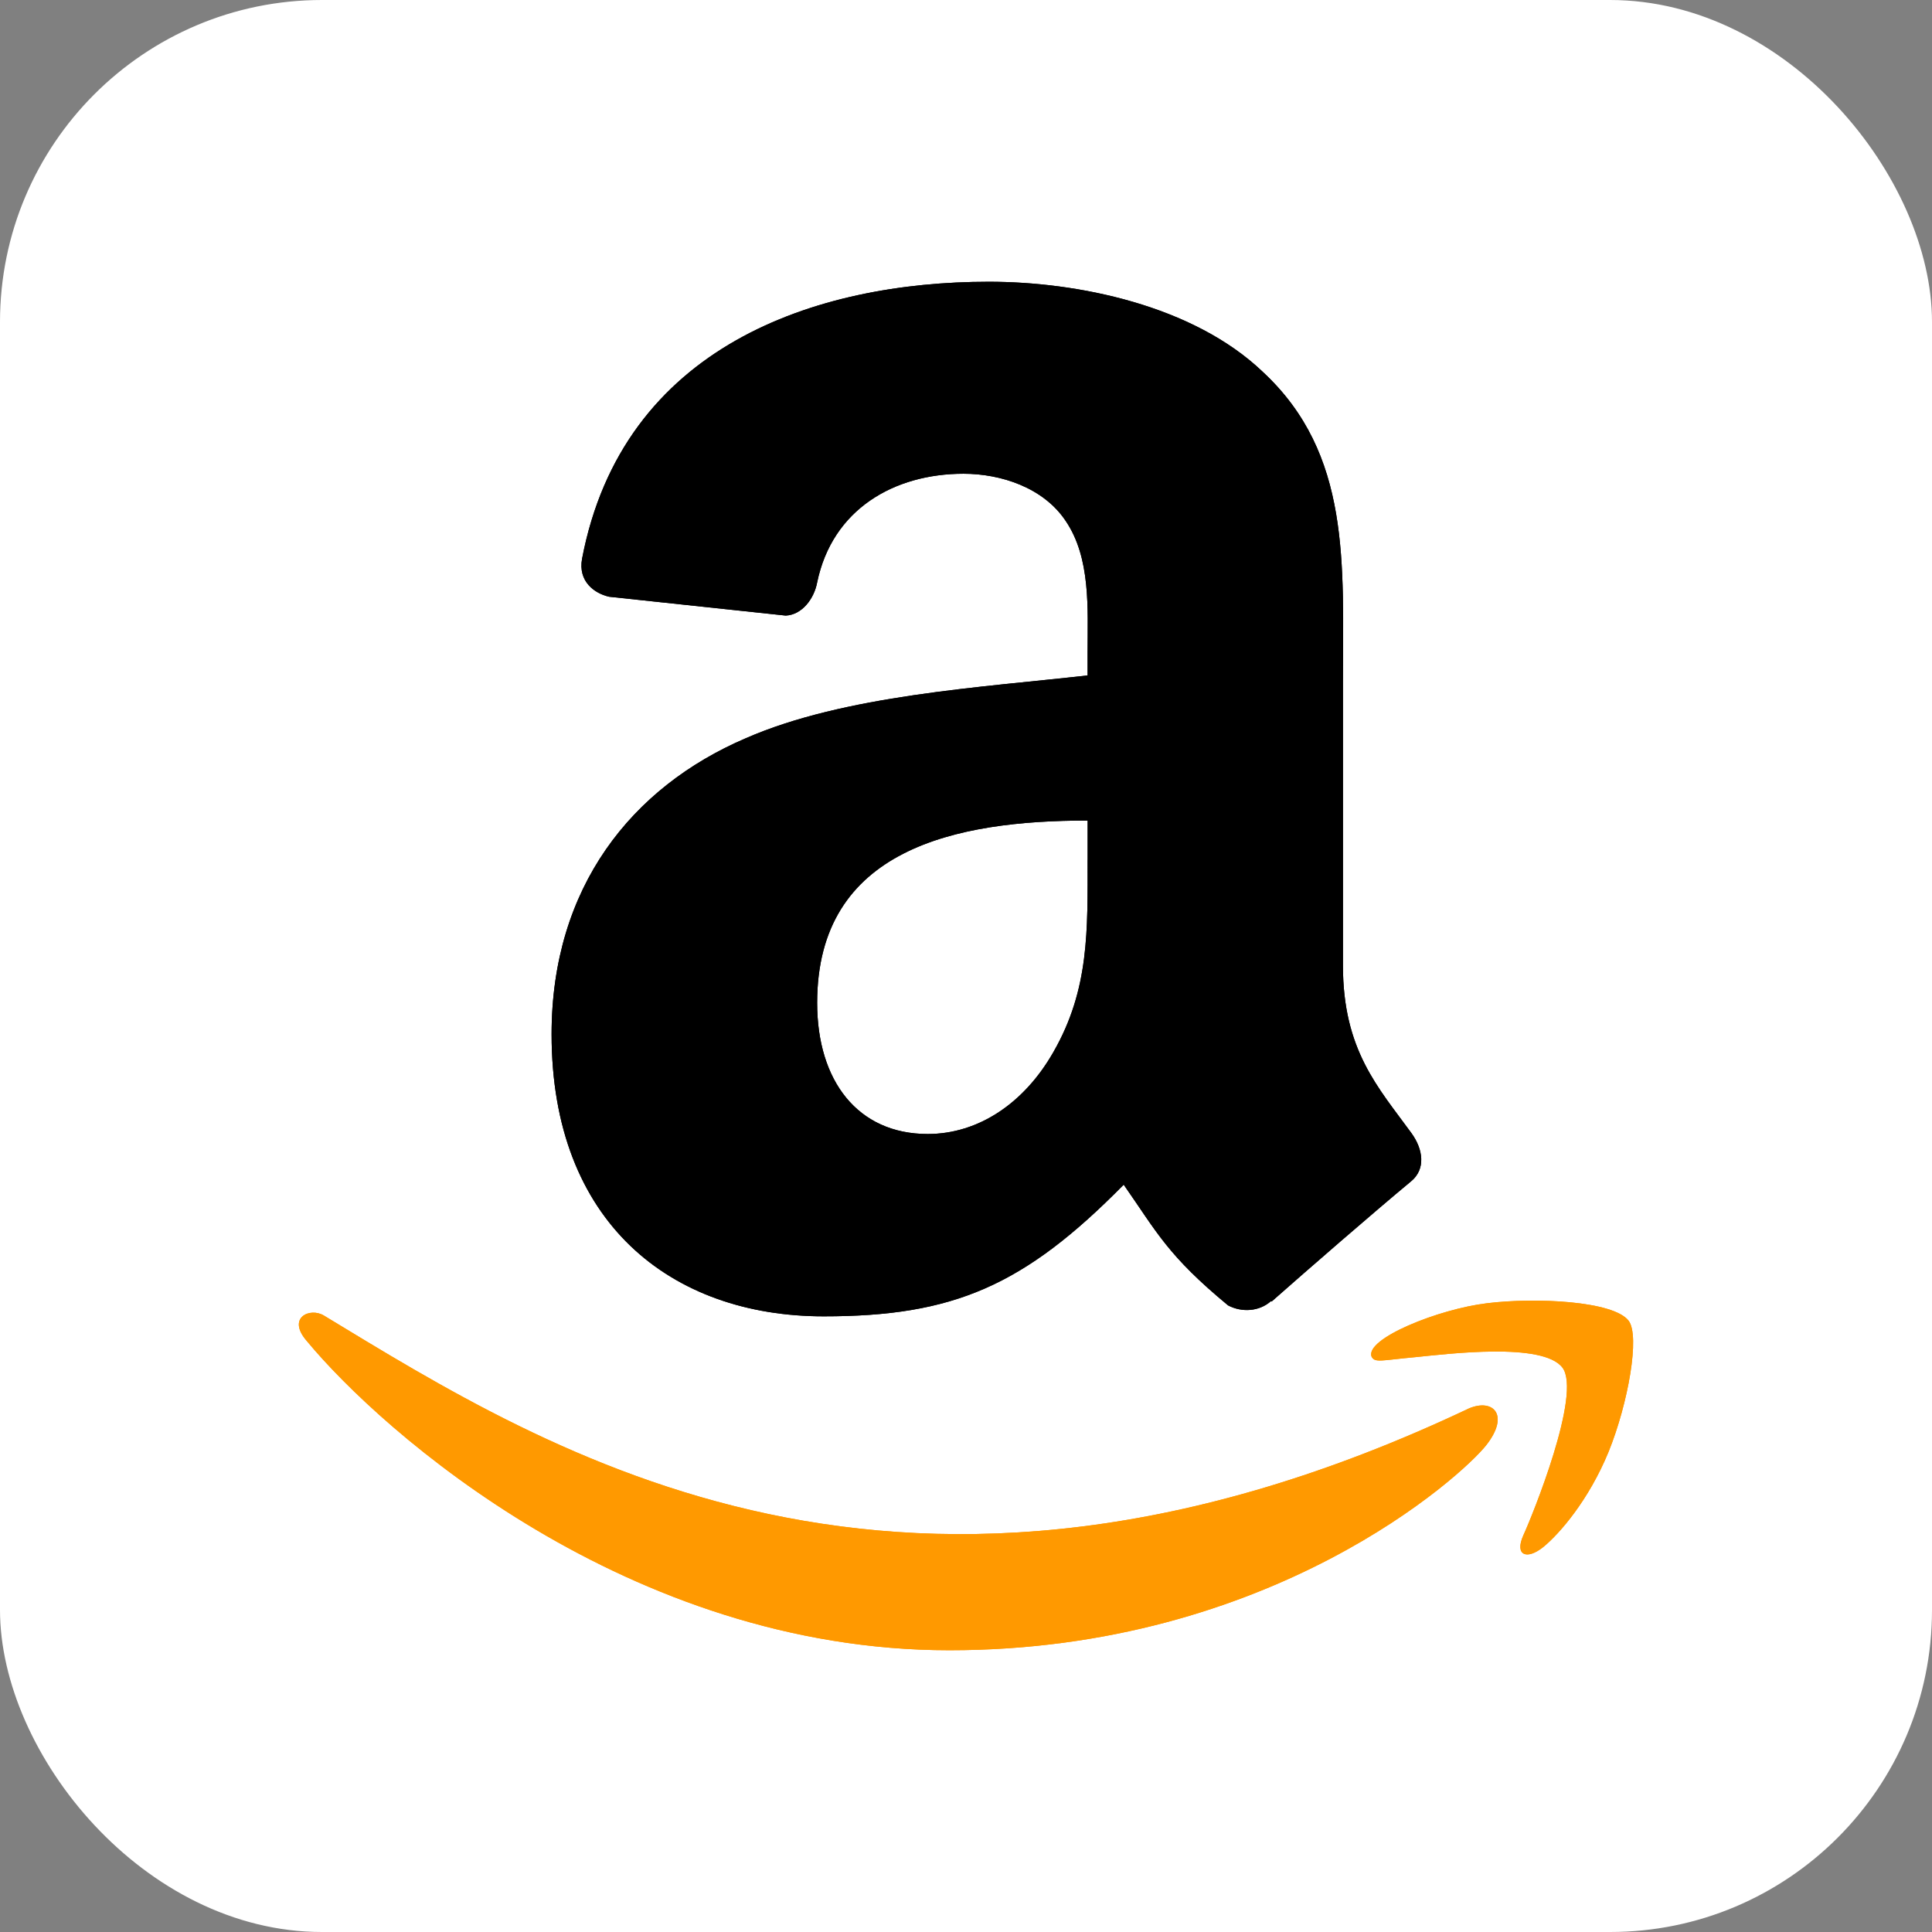 <svg
  xmlns="http://www.w3.org/2000/svg"
  width="48"
  height="48"
  viewBox="0 0 48 48"
>
  <rect x="0" y="0" width="48" height="48" fill="#808080" stroke="none"/>
  <rect width="48" height="48" fill="#fff" rx="8" />
  <path
    fill="#F90"
    d="M36.502 34.989c-14.1 6.678-22.85 1.09-28.452-2.303-.347-.214-.936.05-.425.634C9.491 35.572 15.607 41 23.59 41c7.988 0 12.741-4.338 13.335-5.095.59-.75.174-1.164-.423-.916zm3.96-2.177c-.379-.49-2.302-.582-3.513-.434-1.212.144-3.033.881-2.874 1.324.08.166.246.092 1.08.017.835-.083 3.175-.377 3.662.258.49.638-.746 3.681-.972 4.172-.218.49.084.617.493.29.404-.326 1.136-1.172 1.627-2.37.487-1.204.785-2.883.497-3.257z"
  />
  <path
    fill="#000"
    fill-rule="evenodd"
    d="M27.021 21.36c0 1.753.045 3.215-.845 4.77-.718 1.266-1.856 2.044-3.127 2.044-1.736 0-2.747-1.316-2.747-3.258 0-3.834 3.452-4.53 6.72-4.53v.975zm4.558 10.965c-.299.265-.731.284-1.068.107-1.5-1.24-1.767-1.816-2.593-2.999-2.48 2.518-4.234 3.271-7.45 3.271-3.801 0-6.764-2.334-6.764-7.01 0-3.65 1.99-6.136 4.819-7.35 2.453-1.076 5.88-1.266 8.498-1.563v-.582c0-1.07.083-2.335-.546-3.259-.553-.828-1.609-1.17-2.537-1.17-1.722 0-3.26.88-3.636 2.701-.076.405-.375.804-.781.823l-4.387-.468c-.368-.083-.775-.38-.673-.943C15.47 8.594 20.27 7 24.568 7c2.199 0 5.072.582 6.807 2.24 2.2 2.043 1.99 4.77 1.99 7.737v7.01c0 2.106.877 3.03 1.704 4.168.292.405.356.893-.013 1.196-.922.765-2.562 2.189-3.464 2.986l-.013-.013"
    clip-rule="evenodd"
  />
  <path
    fill="#F90"
    d="M36.502 34.989c-14.1 6.678-22.85 1.09-28.452-2.303-.347-.214-.936.05-.425.634C9.491 35.572 15.607 41 23.59 41c7.988 0 12.741-4.338 13.335-5.095.59-.75.174-1.164-.423-.916zm3.96-2.177c-.379-.49-2.302-.582-3.513-.434-1.212.144-3.033.881-2.874 1.324.08.166.246.092 1.08.017.835-.083 3.175-.377 3.662.258.49.638-.746 3.681-.972 4.172-.218.49.084.617.493.29.404-.326 1.136-1.172 1.627-2.37.487-1.204.785-2.883.497-3.257z"
  />
  <path
    fill="#000"
    fill-rule="evenodd"
    d="M27.021 21.36c0 1.753.045 3.215-.845 4.77-.718 1.266-1.856 2.044-3.127 2.044-1.736 0-2.747-1.316-2.747-3.258 0-3.834 3.452-4.53 6.72-4.53v.975zm4.558 10.965c-.299.265-.731.284-1.068.107-1.5-1.24-1.767-1.816-2.593-2.999-2.48 2.518-4.234 3.271-7.45 3.271-3.801 0-6.764-2.334-6.764-7.01 0-3.65 1.99-6.136 4.819-7.35 2.453-1.076 5.88-1.266 8.498-1.563v-.582c0-1.07.083-2.335-.546-3.259-.553-.828-1.609-1.17-2.537-1.17-1.722 0-3.26.88-3.636 2.701-.076.405-.375.804-.781.823l-4.387-.468c-.368-.083-.775-.38-.673-.943C15.47 8.594 20.27 7 24.568 7c2.199 0 5.072.582 6.807 2.24 2.2 2.043 1.99 4.77 1.99 7.737v7.01c0 2.106.877 3.03 1.704 4.168.292.405.356.893-.013 1.196-.922.765-2.562 2.189-3.464 2.986l-.013-.013"
    clip-rule="evenodd"
  />
</svg>

